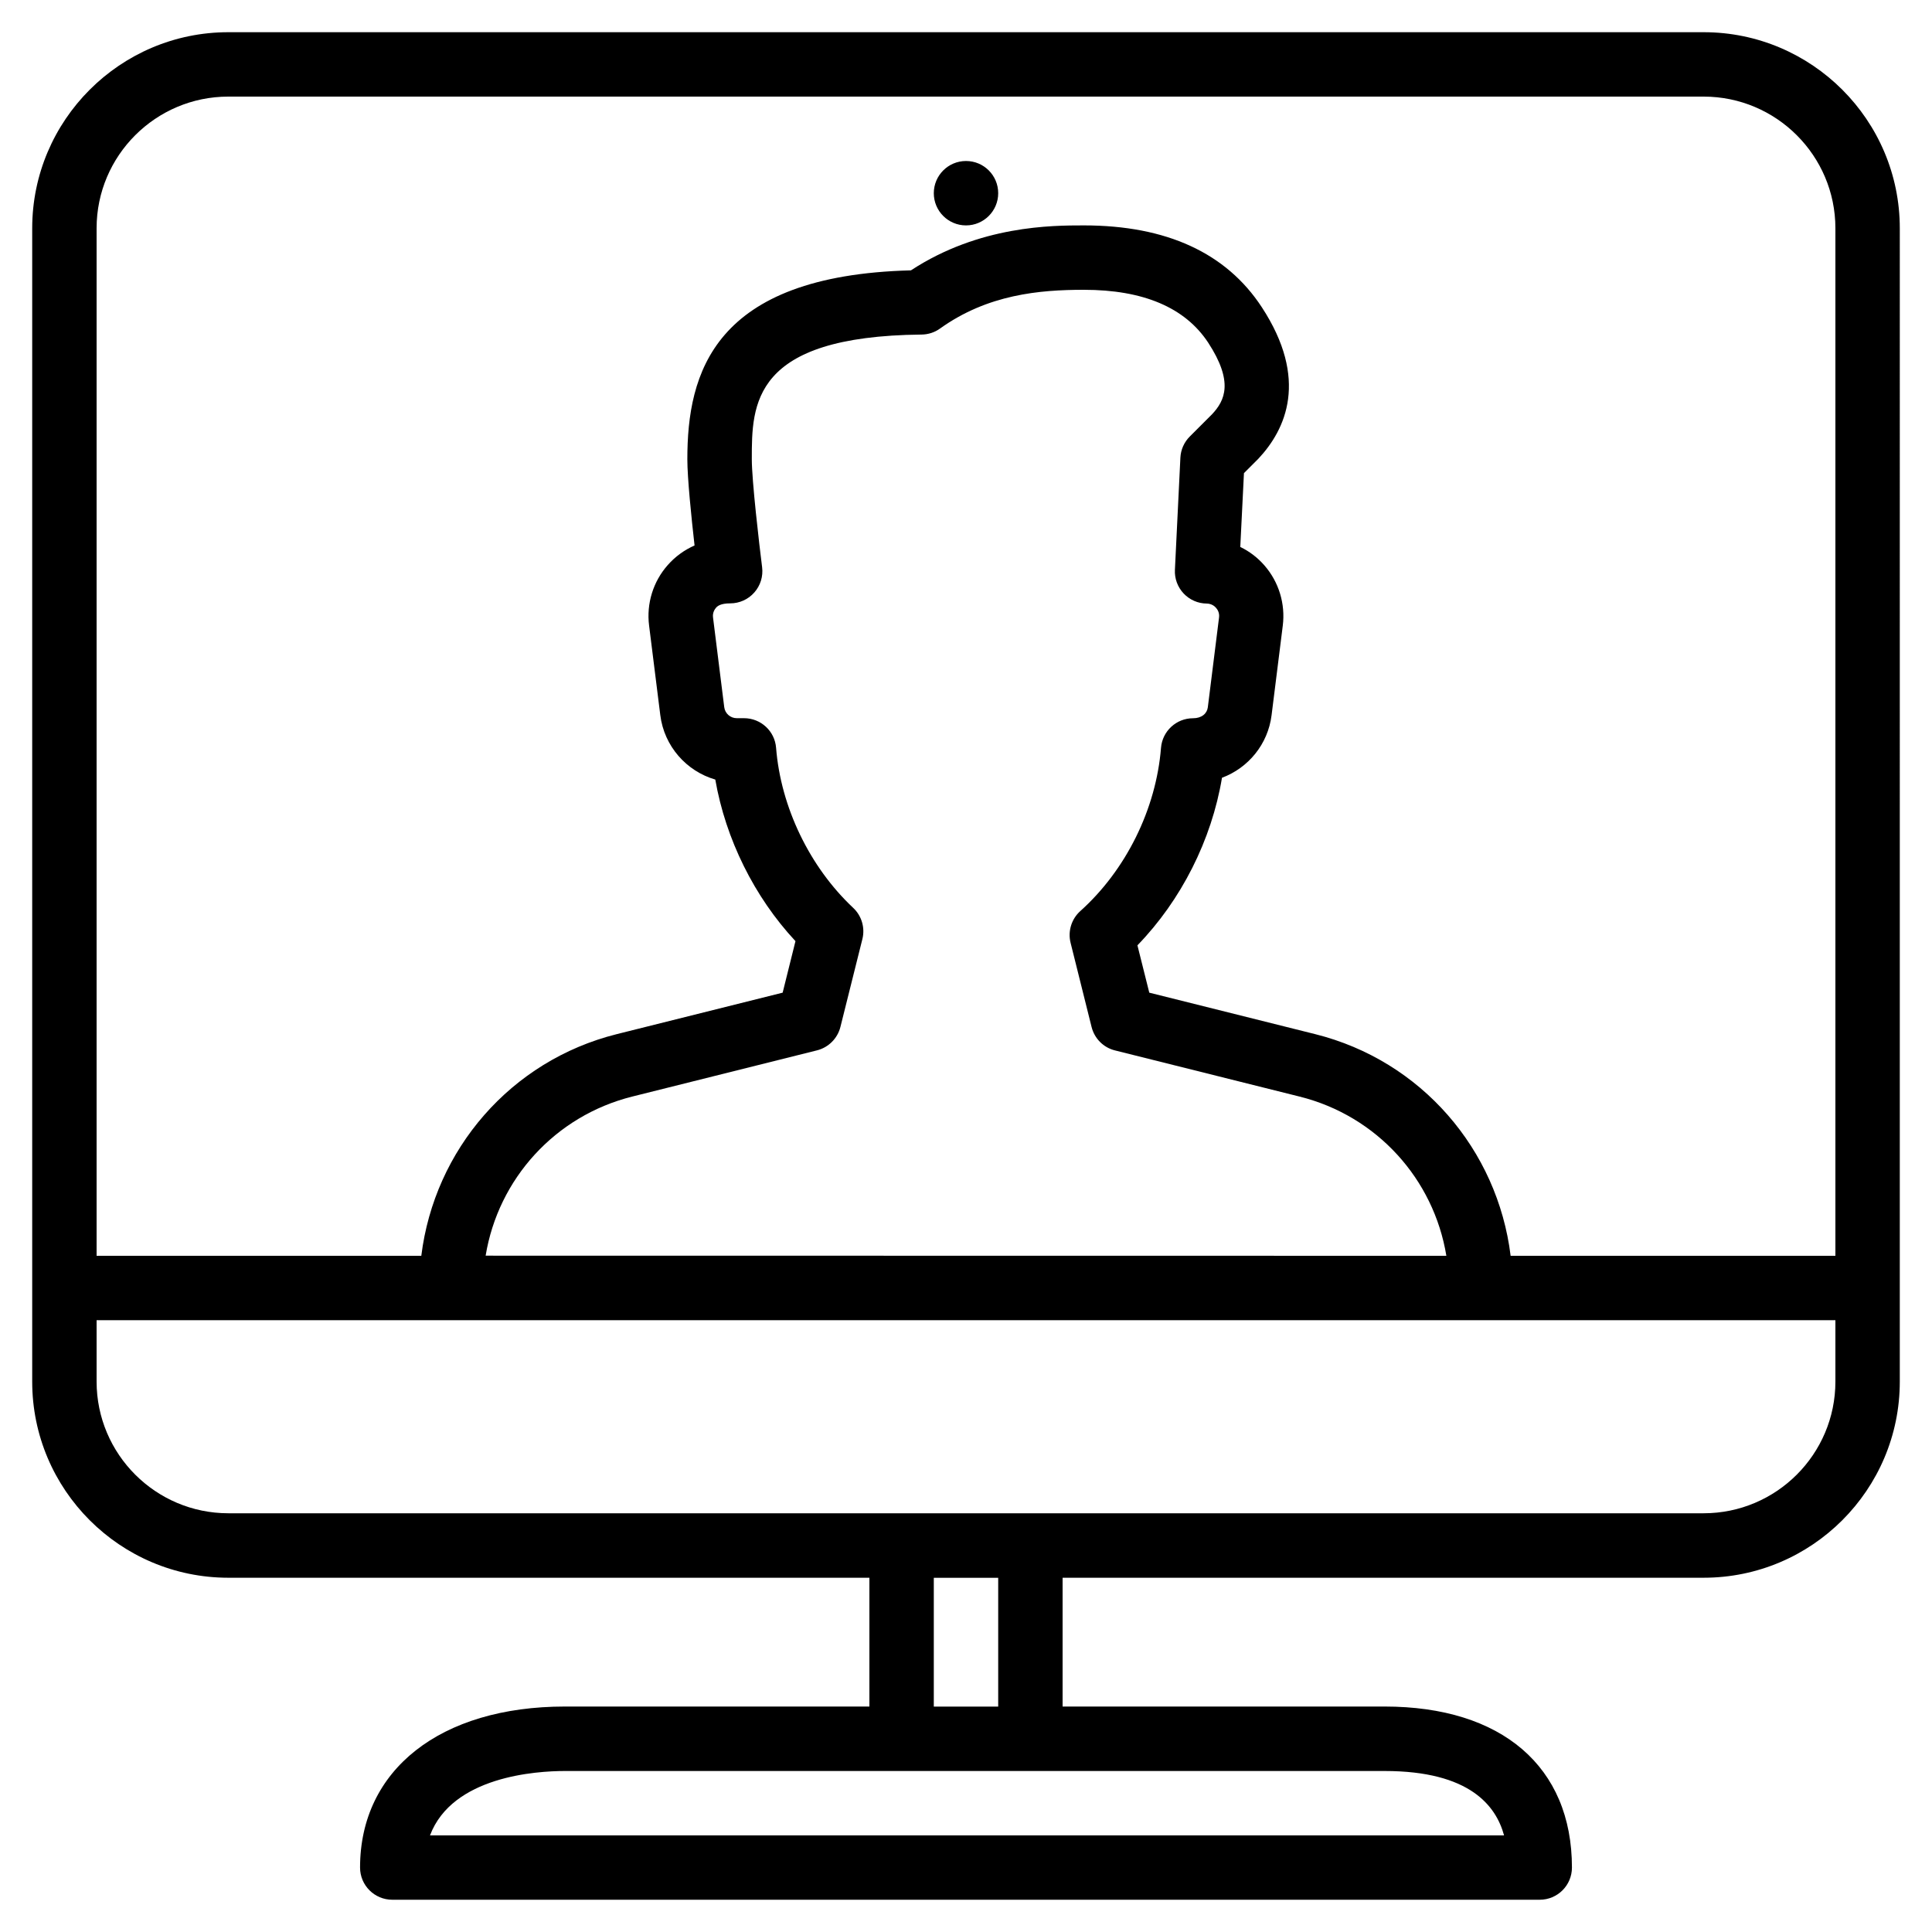 <?xml version="1.0" encoding="iso-8859-1"?>
<!-- Generator: Adobe Illustrator 19.0.0, SVG Export Plug-In . SVG Version: 6.00 Build 0)  -->
<svg version="1.1" id="Layer_1" xmlns="http://www.w3.org/2000/svg" xmlns:xlink="http://www.w3.org/1999/xlink" x="0px" y="0px"
	 viewBox="0 0 30 30" style="enable-background:new 0 0 30 30;" xml:space="preserve">
<g>
	<g>
		<path d="M15,2.5c-0.276,0-0.5,0.224-0.5,0.5c0,0.276,0.224,0.5,0.5,0.5s0.5-0.224,0.5-0.5C15.5,2.723,15.276,2.5,15,2.5z
			 M26.454,0.5H3.546C1.866,0.5,0.5,1.867,0.5,3.545v17.909c0,1.679,1.366,3.045,3.046,3.045H13.5v2H8.773
			c-1.933,0-3.182,0.981-3.182,2.5c0,0.276,0.224,0.5,0.5,0.5h17.818c0.277,0,0.5-0.224,0.5-0.5c0-1.565-1.088-2.5-2.909-2.5h-5v-2
			h9.954c1.68,0,3.046-1.366,3.046-3.045V3.545C29.5,1.866,28.134,0.5,26.454,0.5z M21.501,27.5c1.324,0,1.73,0.543,1.854,1H6.677
			c0.347-0.919,1.653-1,2.095-1H21.501z M14.5,26.5v-2h1v2H14.5z M28.5,21.453c0,1.128-0.918,2.045-2.046,2.045H3.546
			c-1.128,0-2.046-0.917-2.046-2.045V20.5h27V21.453z M13.247,14.096c-0.675-0.634-1.123-1.563-1.196-2.484
			c-0.02-0.26-0.237-0.46-0.498-0.46H11.44c-0.098,0-0.182-0.073-0.194-0.171l-0.174-1.392c-0.01-0.076,0.026-0.129,0.048-0.154
			c0.022-0.024,0.07-0.066,0.218-0.066c0.144,0,0.28-0.061,0.375-0.169c0.095-0.107,0.139-0.25,0.121-0.393
			c-0.045-0.354-0.16-1.345-0.16-1.677c0-0.851,0-1.909,2.636-1.935c0.102-0.001,0.203-0.033,0.286-0.093
			C15.337,4.571,16.142,4.5,16.83,4.5c0.923,0,1.57,0.275,1.929,0.818c0.4,0.612,0.261,0.901,0.064,1.112l-0.348,0.348
			c-0.088,0.088-0.14,0.205-0.146,0.329l-0.085,1.741c-0.007,0.136,0.042,0.268,0.135,0.367c0.092,0.098,0.222,0.156,0.358,0.157
			c0.077,0.001,0.125,0.042,0.146,0.067c0.022,0.025,0.056,0.076,0.046,0.151l-0.174,1.393c-0.012,0.097-0.096,0.17-0.229,0.17
			c-0.261,0-0.477,0.2-0.498,0.46c-0.076,0.951-0.544,1.898-1.253,2.534c-0.137,0.123-0.196,0.313-0.151,0.493l0.326,1.307
			c0.045,0.179,0.184,0.32,0.364,0.364l2.867,0.717c1.201,0.3,2.083,1.282,2.278,2.472L7.541,19.498
			c0.195-1.19,1.077-2.171,2.278-2.471l2.867-0.717c0.179-0.045,0.319-0.185,0.364-0.364l0.341-1.364
			C13.435,14.406,13.38,14.22,13.247,14.096z M28.5,19.5h-5.043c-0.203-1.65-1.387-3.03-3.035-3.442l-2.576-0.644l-0.184-0.735
			c0.68-0.701,1.152-1.636,1.313-2.602c0.408-0.152,0.714-0.52,0.77-0.972l0.174-1.391c0.042-0.337-0.061-0.677-0.284-0.933
			c-0.105-0.121-0.233-0.219-0.376-0.288l0.057-1.146l0.222-0.222c0.43-0.457,0.787-1.236,0.055-2.355
			C19.041,3.927,18.112,3.5,16.83,3.5c-0.492,0-1.619,0-2.685,0.698c-3.074,0.079-3.472,1.604-3.472,2.932
			c0,0.295,0.063,0.908,0.112,1.34c-0.157,0.069-0.3,0.172-0.416,0.304c-0.227,0.256-0.333,0.599-0.29,0.939l0.174,1.391
			c0.06,0.484,0.406,0.871,0.854,1.001c0.161,0.924,0.606,1.824,1.245,2.509l-0.199,0.8l-2.576,0.644
			c-1.646,0.412-2.831,1.792-3.035,3.442H1.5V3.544C1.5,2.417,2.418,1.5,3.546,1.5h22.908c1.128,0,2.046,0.917,2.046,2.045V19.5z"/>
	</g>
</g>
</svg>

